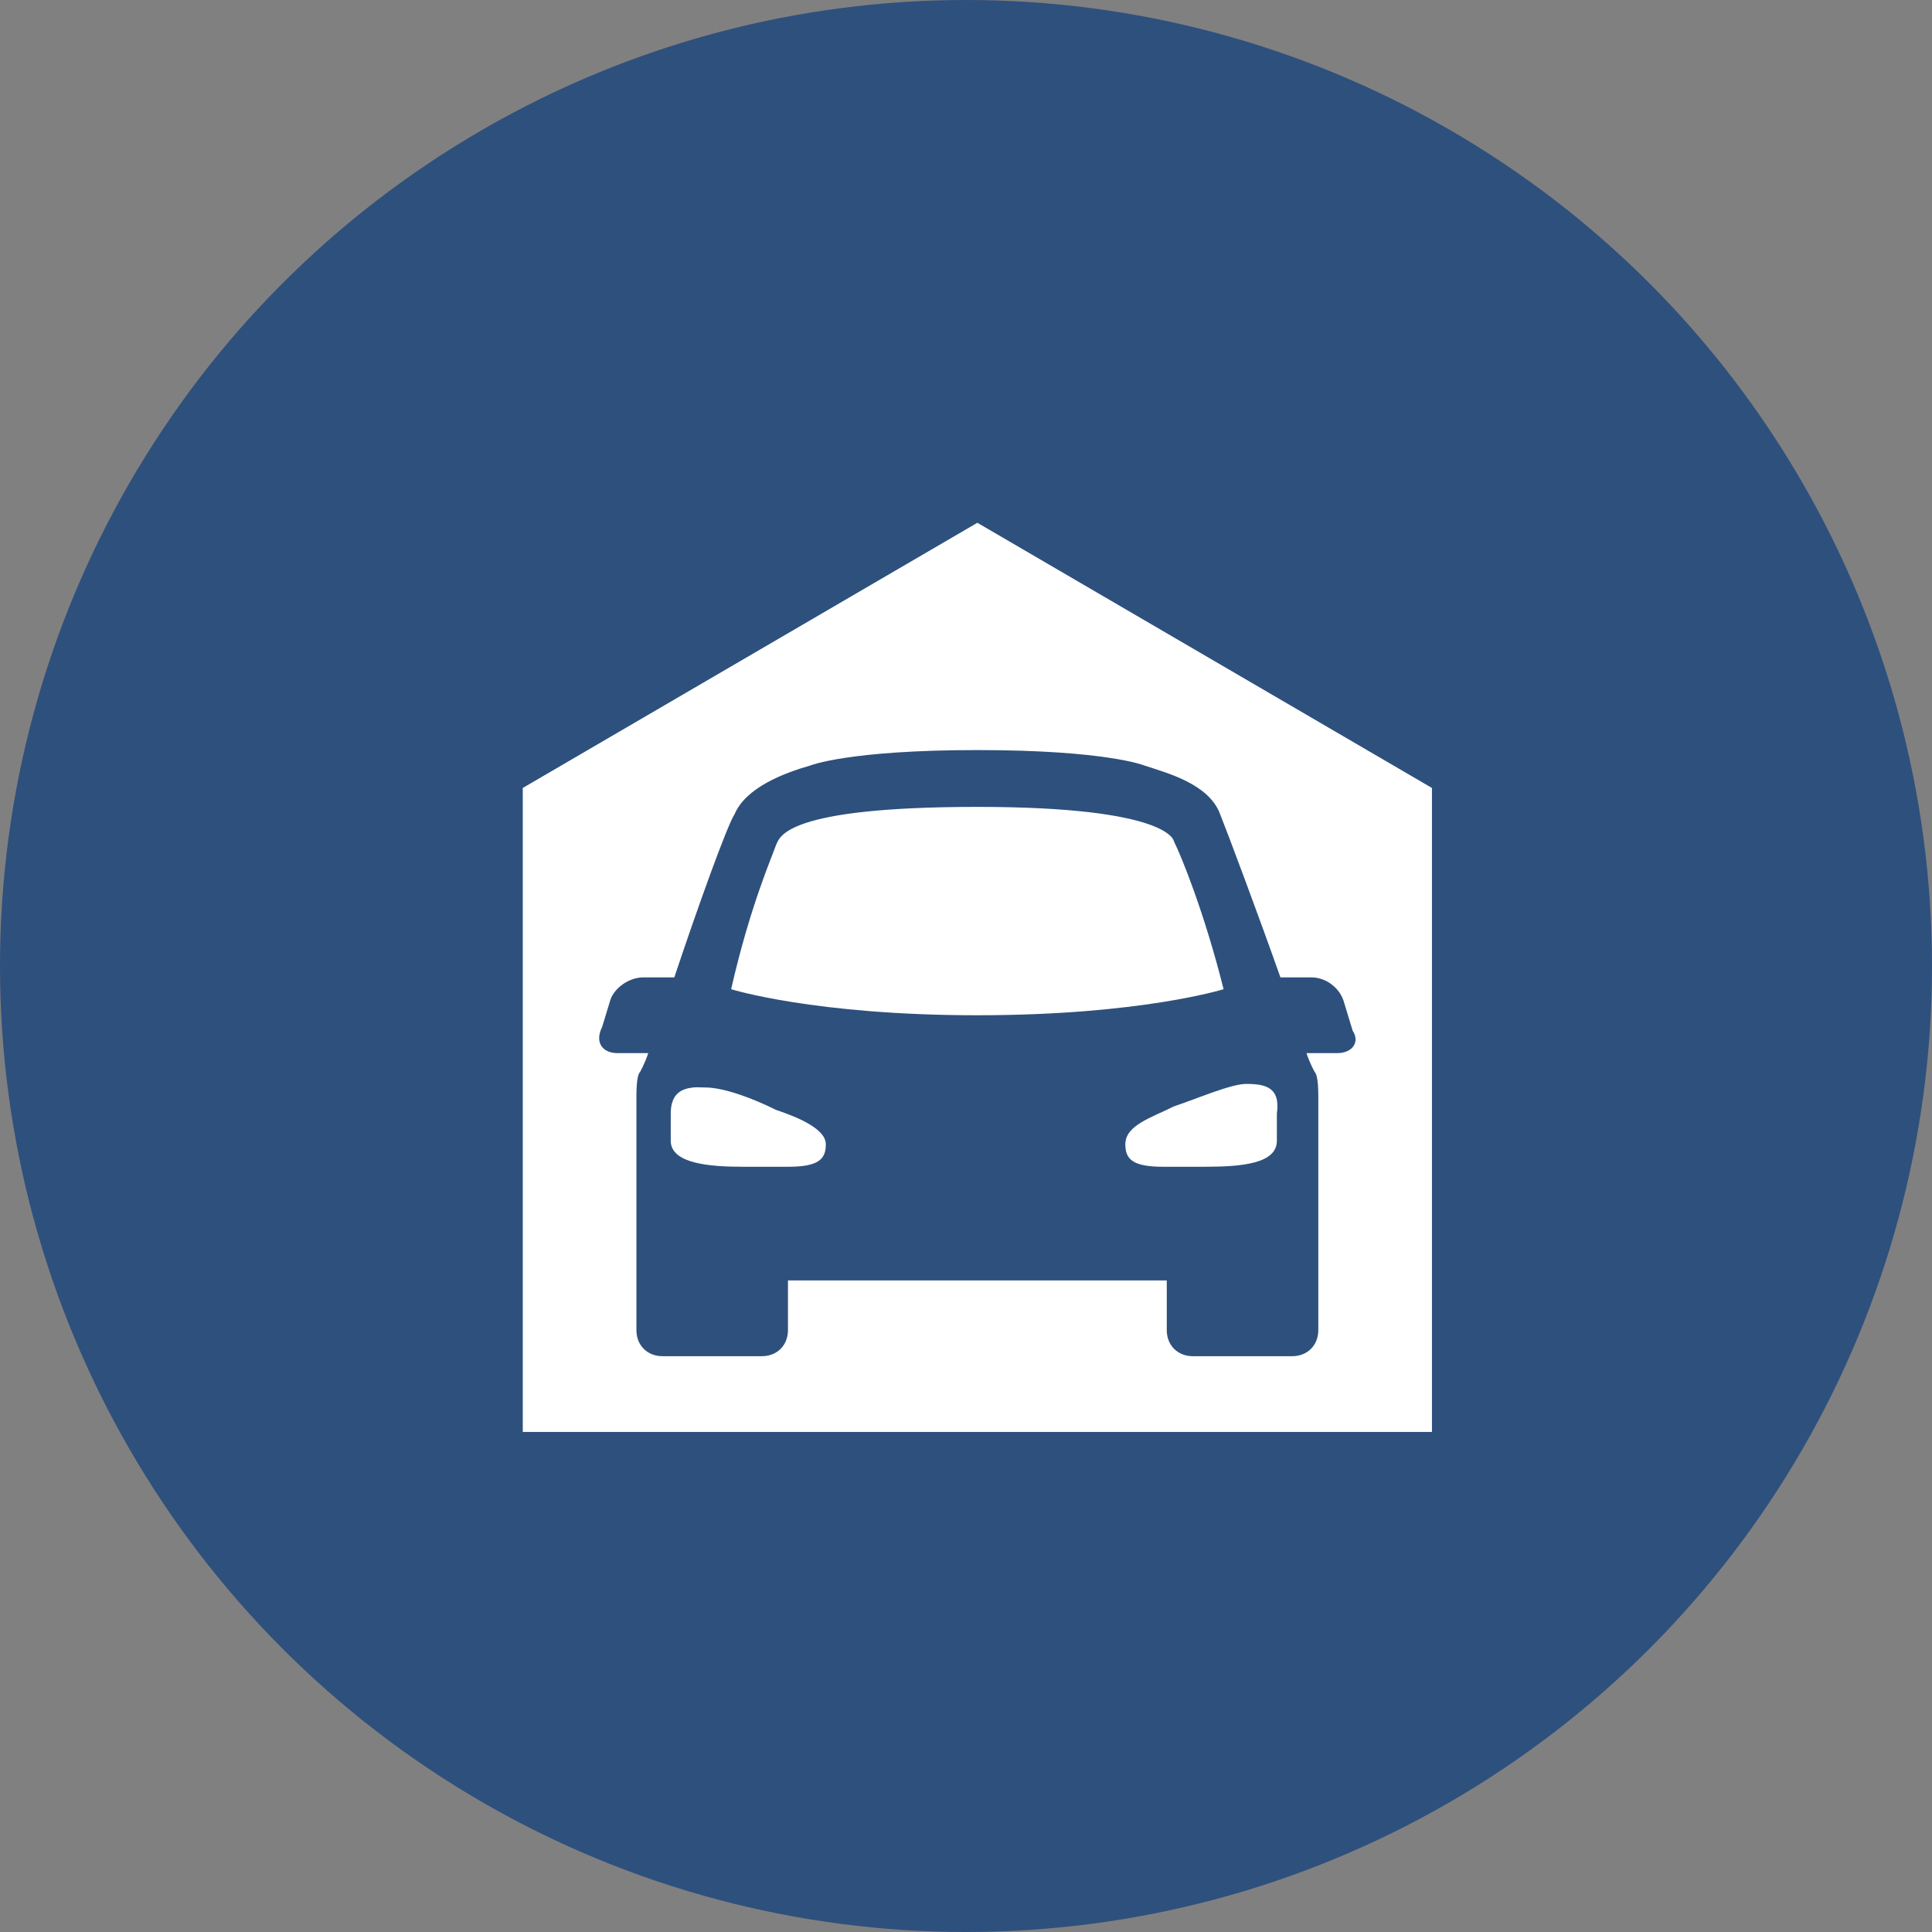 <?xml version="1.0" encoding="UTF-8" standalone="no"?>
<svg width="85px" height="85px" viewBox="0 0 85 85" version="1.1" xmlns="http://www.w3.org/2000/svg" xmlns:xlink="http://www.w3.org/1999/xlink">
    <rect x="0" y="0" width="85" height="85" fill="#808080" stroke="none"/>
    <!-- Generator: Sketch 39.1 (31720) - http://www.bohemiancoding.com/sketch -->
    <title>icon</title>
    <desc>Created with Sketch.</desc>
    <defs></defs>
    <g id="Page-1" stroke="none" stroke-width="1" fill="none" fill-rule="evenodd">
        <g id="Desktop-HD---7" transform="translate(-265, -1442)">
            <g id="Group-7" transform="translate(720, 1599) scale(-1, 1) translate(-720, -1599) translate(0, 1299)">
                <g id="icon" transform="translate(1132.5, 185.5) scale(-1, 1) translate(-1132.5, -185.5) translate(1090, 143)">
                    <circle id="Oval-2" fill="#2E507D" cx="42.5" cy="42.5" r="42.5"></circle>
                    <g id="Garage" transform="translate(23, 23)" fill="#FFFFFF">
                        <path d="M20,0 L0,11.667 L0,40 L40,40 L40,11.667 L20,0 L20,0 Z M20,10 C25.667,10 27.344,10.677 27.344,10.677 C28.344,11.01 30.177,11.479 30.677,12.812 C31.01,13.646 32.333,17.167 33.333,20 L34.688,20 C35.354,20 35.979,20.479 36.146,21.146 L36.51,22.344 C36.844,22.844 36.5,23.333 35.833,23.333 L34.479,23.333 C34.646,23.833 34.844,24.167 34.844,24.167 C35.01,24.333 35,25.146 35,25.312 L35,31.667 L35,32.188 L35,35.521 C35,36.188 34.521,36.667 33.854,36.667 L29.479,36.667 C28.812,36.667 28.333,36.188 28.333,35.521 L28.333,33.333 L11.667,33.333 L11.667,35.521 C11.667,36.188 11.188,36.667 10.521,36.667 L6.146,36.667 C5.479,36.667 5,36.188 5,35.521 L5,32.188 L5,31.667 L5,25.312 C5,25.146 4.99,24.333 5.156,24.167 C5.156,24.167 5.354,23.833 5.521,23.333 L4.167,23.333 C3.5,23.333 3.156,22.854 3.49,22.188 L3.854,20.99 C4.021,20.49 4.646,20 5.312,20 L6.667,20 C7.667,17 8.99,13.312 9.323,12.812 C9.823,11.646 11.49,11.01 12.656,10.677 C12.656,10.677 14.333,10 20,10 L20,10 Z M20,12.5 C11.5,12.5 11.312,13.833 11.146,14.167 C10.979,14.667 10,16.854 9.167,20.521 C9.167,20.521 12.833,21.667 20,21.667 C27.167,21.667 30.833,20.521 30.833,20.521 C30,17.188 28.979,14.677 28.646,14.01 C28.646,14.01 28.5,12.5 20,12.5 L20,12.5 Z M31.823,24.688 C31.156,24.688 29.646,25.344 28.646,25.677 C27.646,26.177 26.51,26.51 26.51,27.344 C26.51,28.01 26.844,28.333 28.177,28.333 L30,28.333 C31.667,28.333 33.177,28.188 33.177,27.188 L33.177,25.99 C33.344,24.823 32.656,24.688 31.823,24.688 L31.823,24.688 Z M7.5,24.844 C6.984,24.898 6.51,25.115 6.51,25.99 L6.51,27.188 C6.51,28.188 8.188,28.333 9.688,28.333 L11.667,28.333 C13,28.333 13.333,28.01 13.333,27.344 C13.333,26.677 12.146,26.167 11.146,25.833 C10.146,25.333 8.854,24.844 8.021,24.844 C7.854,24.844 7.672,24.826 7.5,24.844 L7.5,24.844 Z" id="Shape"></path>
                    </g>
                </g>
            </g>
        </g>
    </g>
</svg>